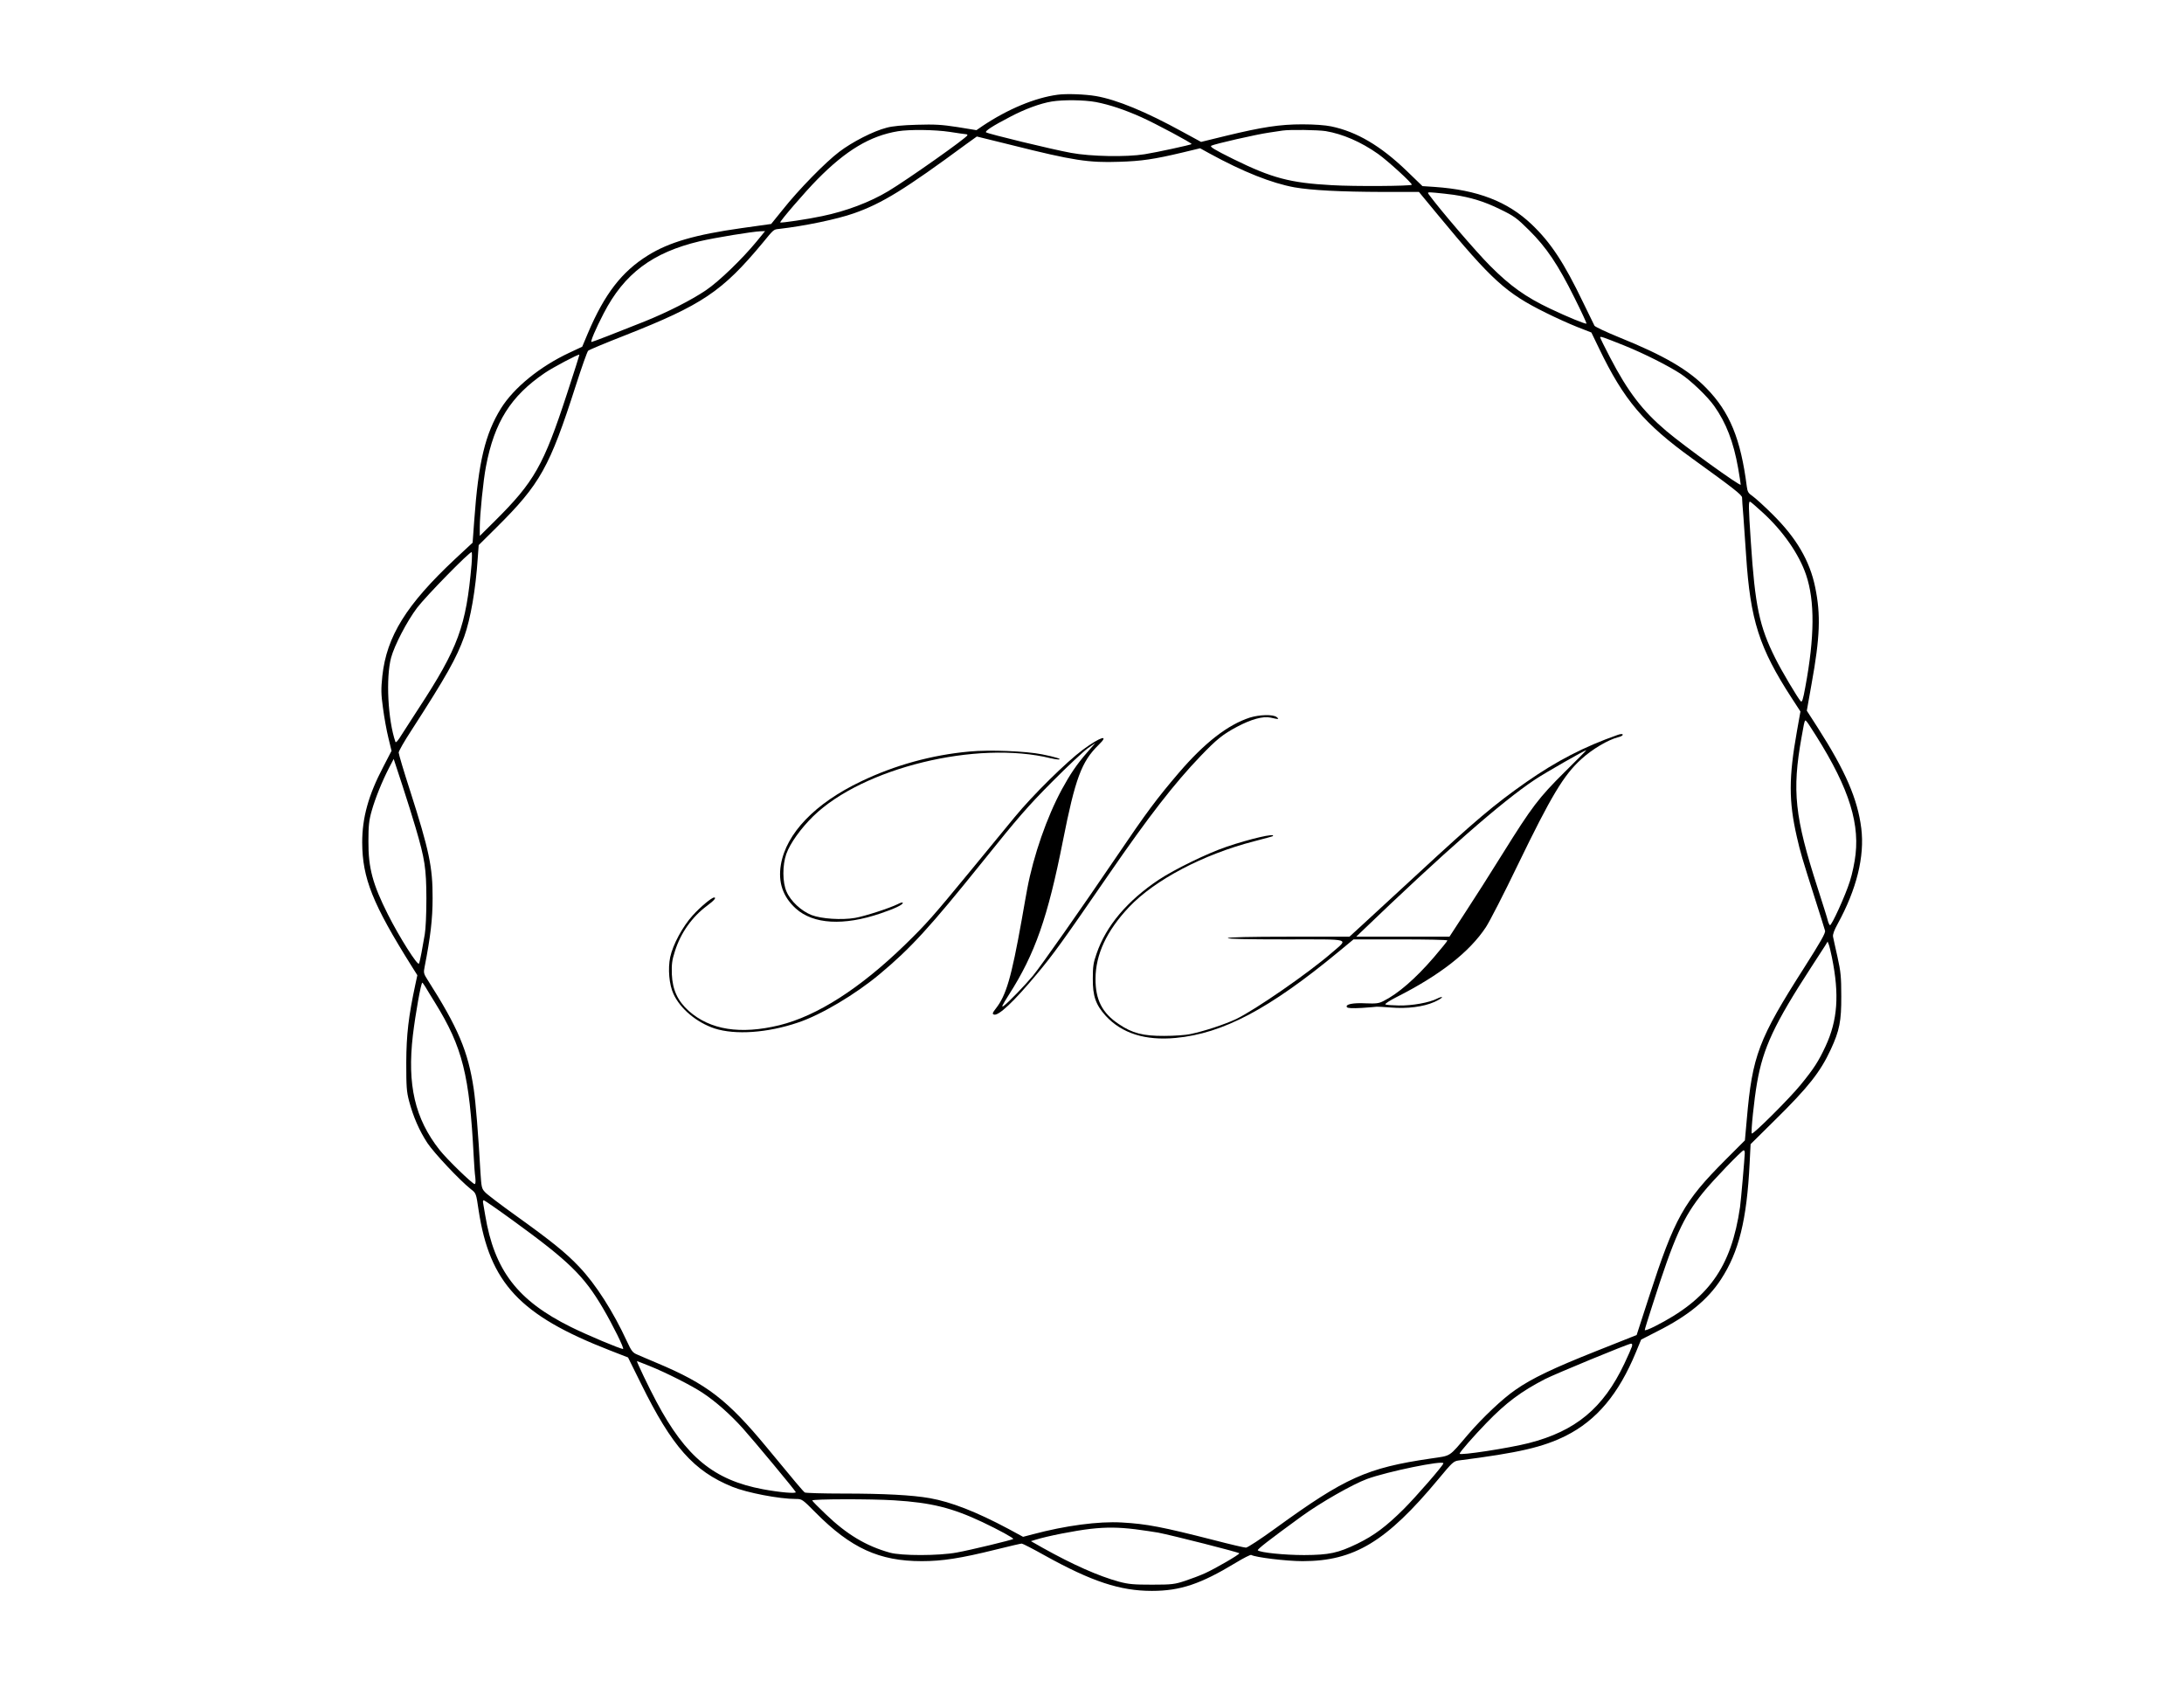 <?xml version="1.0" standalone="no"?>
<!DOCTYPE svg PUBLIC "-//W3C//DTD SVG 20010904//EN"
 "http://www.w3.org/TR/2001/REC-SVG-20010904/DTD/svg10.dtd">
<svg version="1.0" xmlns="http://www.w3.org/2000/svg"
 width="1616pt" height="1249pt" viewBox="0 0 1616 1249"
 preserveAspectRatio="xMidYMid meet">

<g transform="translate(0,1249) scale(0.1,-0.1)"
fill="#000000" stroke="none">
<path d="M7825 11789 c-166 -22 -368 -106 -555 -231 l-45 -31 -141 23 c-117
18 -167 21 -300 17 -105 -3 -181 -10 -224 -22 -98 -25 -254 -105 -350 -178
-101 -76 -302 -281 -419 -429 l-85 -105 -221 -31 c-340 -48 -534 -104 -690
-201 -194 -120 -322 -286 -445 -576 l-42 -100 -96 -45 c-218 -102 -410 -259
-505 -411 -117 -189 -167 -397 -198 -829 l-12 -165 -129 -120 c-361 -338 -507
-572 -539 -866 -10 -98 -10 -132 5 -239 9 -69 27 -168 40 -220 l23 -95 -62
-120 c-109 -208 -155 -374 -155 -558 1 -264 77 -455 367 -917 l41 -65 -14 -65
c-52 -243 -67 -374 -68 -580 0 -179 2 -215 21 -287 31 -116 75 -217 135 -309
50 -75 238 -275 322 -342 39 -30 39 -31 57 -154 82 -540 305 -779 970 -1038
l136 -53 97 -196 c228 -463 389 -645 675 -761 108 -44 347 -90 470 -90 45 0
48 -2 146 -101 261 -263 471 -359 785 -359 152 0 288 21 546 85 100 25 187 45
194 45 7 0 85 -40 174 -90 345 -191 554 -260 789 -260 211 0 361 51 619 207
59 36 111 62 116 59 30 -18 260 -46 380 -46 382 0 620 144 1005 607 103 124
112 133 151 138 446 57 621 98 791 182 229 115 392 309 520 620 l38 92 119 61
c227 114 374 234 472 385 132 202 191 438 212 860 l7 140 182 180 c245 241
334 354 411 520 65 140 79 211 78 395 0 143 -4 182 -28 290 -16 69 -30 136
-33 150 -3 17 9 49 35 96 139 254 200 497 174 706 -27 216 -117 424 -322 744
l-81 126 35 197 c63 347 69 512 27 716 -40 196 -139 365 -316 540 -61 61 -128
121 -148 135 -31 21 -37 32 -42 70 -45 353 -126 551 -299 728 -132 136 -313
242 -645 376 -96 39 -178 78 -183 86 -4 8 -42 85 -83 170 -143 298 -241 446
-383 581 -177 168 -399 254 -717 276 l-90 6 -117 113 c-192 185 -370 290 -559
329 -43 9 -125 15 -212 15 -167 0 -297 -20 -566 -85 l-184 -45 -136 74 c-273
150 -487 238 -641 265 -82 14 -220 19 -285 10z m284 -54 c102 -20 208 -55 336
-112 107 -48 378 -193 372 -199 -6 -6 -258 -61 -347 -75 -134 -22 -400 -17
-545 10 -138 25 -616 141 -629 152 -10 9 48 47 179 115 108 57 222 99 307 113
86 14 240 12 327 -4z m-1080 -221 c58 -9 112 -17 119 -17 7 0 11 -4 10 -8 -8
-21 -442 -327 -585 -413 -137 -82 -311 -148 -490 -185 -101 -22 -305 -52 -310
-47 -6 6 183 226 275 319 212 215 390 322 596 356 86 14 273 12 385 -5z m2780
6 c126 -21 262 -80 388 -169 72 -51 257 -220 249 -228 -10 -10 -424 -13 -591
-3 -312 17 -444 53 -729 193 -143 71 -176 91 -163 99 24 13 335 84 427 97 41
6 86 13 100 15 56 8 259 5 319 -4z m-2321 -104 c454 -114 568 -131 794 -123
165 5 258 19 465 68 l133 32 67 -37 c252 -138 462 -221 631 -252 127 -22 341
-33 649 -34 l272 0 138 -167 c403 -488 506 -581 801 -727 70 -35 174 -82 232
-105 l105 -41 57 -118 c184 -382 330 -555 693 -817 301 -217 365 -267 365
-286 0 -10 4 -74 10 -141 5 -68 14 -197 20 -288 31 -478 97 -684 337 -1054
l65 -100 -26 -146 c-61 -342 -61 -517 -1 -780 27 -119 39 -158 135 -460 38
-118 71 -224 74 -236 5 -16 -34 -84 -153 -271 -339 -531 -385 -652 -426 -1124
l-14 -156 -144 -144 c-310 -311 -375 -427 -566 -1015 l-91 -281 -297 -118
c-320 -127 -479 -203 -599 -287 -94 -64 -242 -204 -349 -328 -151 -176 -121
-157 -280 -181 -471 -69 -632 -142 -1142 -512 -114 -83 -212 -147 -224 -147
-12 0 -119 25 -238 56 -380 97 -497 120 -681 130 -171 10 -418 -23 -657 -87
l-73 -19 -107 58 c-238 127 -425 200 -583 228 -131 23 -338 34 -640 34 -151 0
-280 4 -285 8 -11 7 -76 84 -281 333 -292 353 -444 470 -813 625 -58 25 -124
52 -145 62 -35 14 -44 27 -77 98 -102 221 -231 423 -353 551 -97 103 -205 190
-467 378 -112 80 -216 159 -230 175 -25 26 -27 37 -34 146 -16 286 -35 518
-50 619 -41 276 -116 453 -342 807 -28 44 -30 52 -21 95 44 225 59 356 59 508
1 231 -26 355 -166 793 -47 145 -85 273 -85 284 0 11 41 83 92 161 262 406
336 538 393 697 47 131 85 350 100 581 l7 96 130 129 c326 323 395 448 589
1053 43 134 84 250 91 256 7 7 130 58 273 114 571 225 719 324 1019 685 81 99
80 98 118 102 187 21 433 72 557 116 208 73 375 176 831 512 41 30 76 55 78
56 1 0 118 -29 260 -64z m3267 -367 c127 -19 229 -50 344 -107 104 -50 124
-65 216 -156 128 -127 214 -255 336 -501 51 -102 90 -187 88 -189 -6 -6 -140
49 -268 110 -182 86 -298 169 -446 318 -103 103 -378 424 -453 528 -12 17 -9
17 50 12 35 -3 95 -10 133 -15z m-5157 -346 c-107 -130 -278 -295 -374 -360
-108 -73 -283 -162 -454 -231 -212 -85 -386 -152 -393 -152 -11 0 30 96 90
212 152 294 361 450 710 533 110 26 391 72 451 74 l33 1 -63 -77z m6422 -770
c144 -58 326 -150 416 -209 78 -52 198 -167 248 -238 88 -124 143 -266 177
-460 10 -59 19 -114 19 -122 0 -16 -419 286 -550 397 -176 149 -285 291 -416
543 -41 78 -74 146 -74 150 0 10 22 2 180 -61z m-7824 -354 c-174 -533 -243
-654 -535 -944 l-111 -110 0 66 c0 88 26 348 46 449 62 327 183 519 434 690
58 40 251 142 257 136 1 -1 -39 -130 -91 -287z m8848 -882 c150 -137 269 -309
320 -461 65 -192 63 -459 -6 -829 -17 -94 -24 -115 -34 -105 -21 22 -144 228
-188 318 -118 235 -150 387 -181 860 -18 266 -18 303 -5 298 5 -1 47 -38 94
-81z m-9555 -384 c-40 -456 -98 -616 -394 -1068 -43 -66 -98 -151 -122 -189
-25 -42 -44 -64 -47 -55 -56 161 -72 476 -32 624 25 92 118 270 192 368 66 87
392 420 404 412 3 -2 3 -43 -1 -92z m9900 -1191 c271 -413 370 -689 341 -951
-6 -58 -25 -148 -42 -200 -33 -106 -137 -333 -148 -326 -4 3 -11 17 -15 32 -3
16 -38 125 -76 244 -170 526 -190 718 -119 1114 6 33 14 75 17 93 3 17 8 32
12 32 3 0 17 -17 30 -38z m-10314 -755 c69 -234 79 -301 80 -522 0 -119 -5
-227 -12 -267 -7 -38 -18 -98 -24 -135 -7 -38 -15 -74 -19 -82 -10 -18 -146
197 -230 364 -113 225 -145 344 -144 540 0 115 4 155 24 225 26 93 77 219 129
320 l34 65 64 -195 c35 -107 79 -248 98 -313z m10480 -961 c56 -276 42 -464
-47 -656 -52 -112 -86 -165 -184 -285 -81 -100 -352 -370 -362 -361 -8 8 17
251 39 376 45 258 128 435 401 855 46 72 92 143 103 159 l18 30 9 -23 c5 -13
15 -56 23 -95z m-10407 -218 c10 -18 43 -71 72 -118 202 -327 254 -533 285
-1135 3 -60 8 -131 12 -157 3 -30 2 -48 -5 -48 -16 0 -207 185 -260 253 -182
231 -240 481 -197 848 19 158 60 389 70 389 2 0 12 -15 23 -32z m9762 -1230
c-1 -36 -28 -348 -35 -398 -65 -447 -234 -683 -633 -884 -40 -20 -72 -32 -72
-26 0 5 25 87 56 182 162 507 228 653 377 837 71 88 286 311 299 311 5 0 8
-10 8 -22z m-9113 -499 c412 -299 523 -407 664 -647 73 -124 161 -302 149
-302 -21 0 -266 103 -385 162 -396 196 -567 419 -635 828 -6 36 -13 75 -15 88
-3 12 -1 22 4 22 6 0 104 -68 218 -151z m8278 -931 c-4 -13 -29 -70 -56 -127
-156 -329 -360 -499 -709 -588 -146 -37 -510 -93 -510 -78 0 11 104 130 199
228 146 151 257 233 433 324 77 39 614 261 636 262 9 1 11 -6 7 -21z m-7269
-144 c122 -49 314 -146 393 -199 96 -63 205 -160 296 -261 87 -97 388 -460
393 -473 4 -13 -119 -2 -243 21 -363 68 -570 238 -788 648 -55 102 -149 300
-144 300 2 0 43 -16 93 -36z m5874 -720 c0 -15 -202 -247 -294 -339 -130 -129
-217 -194 -341 -255 -145 -70 -209 -84 -395 -85 -144 0 -324 18 -343 35 -7 6
73 69 323 251 142 103 377 237 485 277 150 55 565 140 565 116z m-4063 -274
c273 -17 427 -55 652 -161 122 -58 234 -119 228 -125 -7 -7 -317 -82 -417
-100 -133 -25 -411 -25 -496 -1 -176 49 -319 135 -475 285 -55 52 -99 97 -99
101 0 11 435 12 607 1z m1783 -214 c63 -8 140 -20 170 -25 103 -20 600 -146
600 -153 0 -10 -178 -113 -253 -147 -37 -17 -104 -42 -149 -57 -76 -25 -96
-28 -243 -28 -136 0 -173 3 -245 22 -153 42 -340 125 -564 250 l-88 50 33 10
c89 28 295 68 409 81 117 13 206 12 330 -3z"/>
<path d="M9248 7181 c-163 -53 -335 -186 -526 -409 -163 -191 -238 -291 -462
-622 -262 -386 -557 -806 -617 -879 -62 -74 -181 -197 -215 -222 -22 -16 -14
1 38 83 192 300 287 571 399 1138 91 460 138 586 263 708 86 83 14 61 -116
-35 -121 -90 -370 -335 -504 -498 -41 -49 -191 -232 -333 -405 -274 -333 -321
-386 -480 -541 -333 -323 -649 -525 -928 -594 -289 -70 -512 -35 -671 106 -82
74 -120 156 -125 272 -2 73 1 102 23 170 43 136 127 254 239 337 50 37 70 60
51 60 -18 0 -101 -69 -158 -132 -74 -81 -147 -216 -167 -309 -18 -86 -8 -203
24 -272 50 -110 172 -212 305 -256 152 -49 391 -33 617 44 169 56 426 209 605
359 230 192 369 344 763 834 256 319 331 406 511 587 116 117 236 229 266 250
l55 38 -63 -72 c-76 -88 -124 -159 -185 -271 -111 -205 -210 -490 -256 -735
-6 -33 -25 -136 -41 -230 -77 -430 -115 -559 -192 -657 -25 -32 -27 -39 -14
-44 33 -13 149 97 315 296 125 149 191 241 534 739 298 433 488 677 681 878
118 123 165 161 269 216 105 56 193 80 248 68 59 -14 68 -13 45 4 -27 21 -127
18 -198 -4z"/>
<path d="M11970 7053 c-250 -88 -451 -192 -675 -348 -240 -168 -379 -286 -807
-682 -171 -158 -354 -327 -407 -375 l-96 -88 -447 0 c-287 0 -449 -4 -453 -10
-4 -7 142 -10 429 -10 500 0 465 10 339 -100 -170 -148 -566 -422 -708 -490
-86 -40 -237 -90 -340 -111 -33 -7 -118 -13 -190 -13 -156 -1 -238 20 -336 87
-124 82 -174 181 -173 337 1 179 82 353 248 529 190 201 549 390 926 487 74
19 136 36 138 38 25 25 -170 -20 -343 -79 -142 -48 -385 -167 -500 -243 -234
-156 -391 -342 -461 -547 -24 -67 -28 -97 -28 -185 -1 -130 22 -194 95 -275
119 -130 293 -185 518 -164 349 32 693 214 1206 638 l110 91 348 0 c191 0 347
-3 347 -8 0 -4 -45 -60 -100 -124 -135 -157 -266 -271 -375 -325 -34 -17 -54
-19 -130 -16 -93 5 -152 -7 -139 -28 5 -8 37 -10 110 -6 57 4 107 8 111 9 4 1
52 -2 105 -6 120 -10 240 5 321 41 31 14 57 30 57 35 0 4 -17 0 -38 -11 -58
-29 -184 -52 -282 -50 -48 1 -93 4 -99 8 -6 4 31 28 82 54 321 162 541 334
662 518 27 41 133 247 235 459 247 510 340 666 471 784 81 74 198 143 273 162
14 3 29 10 32 15 6 10 -12 11 -36 2z m-393 -275 c-192 -191 -241 -255 -458
-603 -89 -143 -214 -340 -278 -437 l-116 -178 -345 0 -345 0 30 29 c615 591
1047 971 1295 1135 76 50 365 216 378 216 2 0 -71 -73 -161 -162z"/>
<path d="M7175 6930 c-280 -25 -554 -101 -804 -221 -341 -163 -553 -384 -593
-616 -22 -131 15 -238 111 -325 129 -116 353 -129 626 -36 104 35 165 64 165
78 0 6 -17 2 -37 -9 -61 -30 -242 -89 -316 -102 -100 -17 -249 -7 -322 21 -76
30 -155 103 -185 173 -31 69 -31 196 -2 279 28 79 108 190 200 280 367 357
1210 563 1757 428 22 -5 47 -9 55 -9 37 0 -21 19 -119 38 -119 24 -390 35
-536 21z"/>
</g>
</svg>
